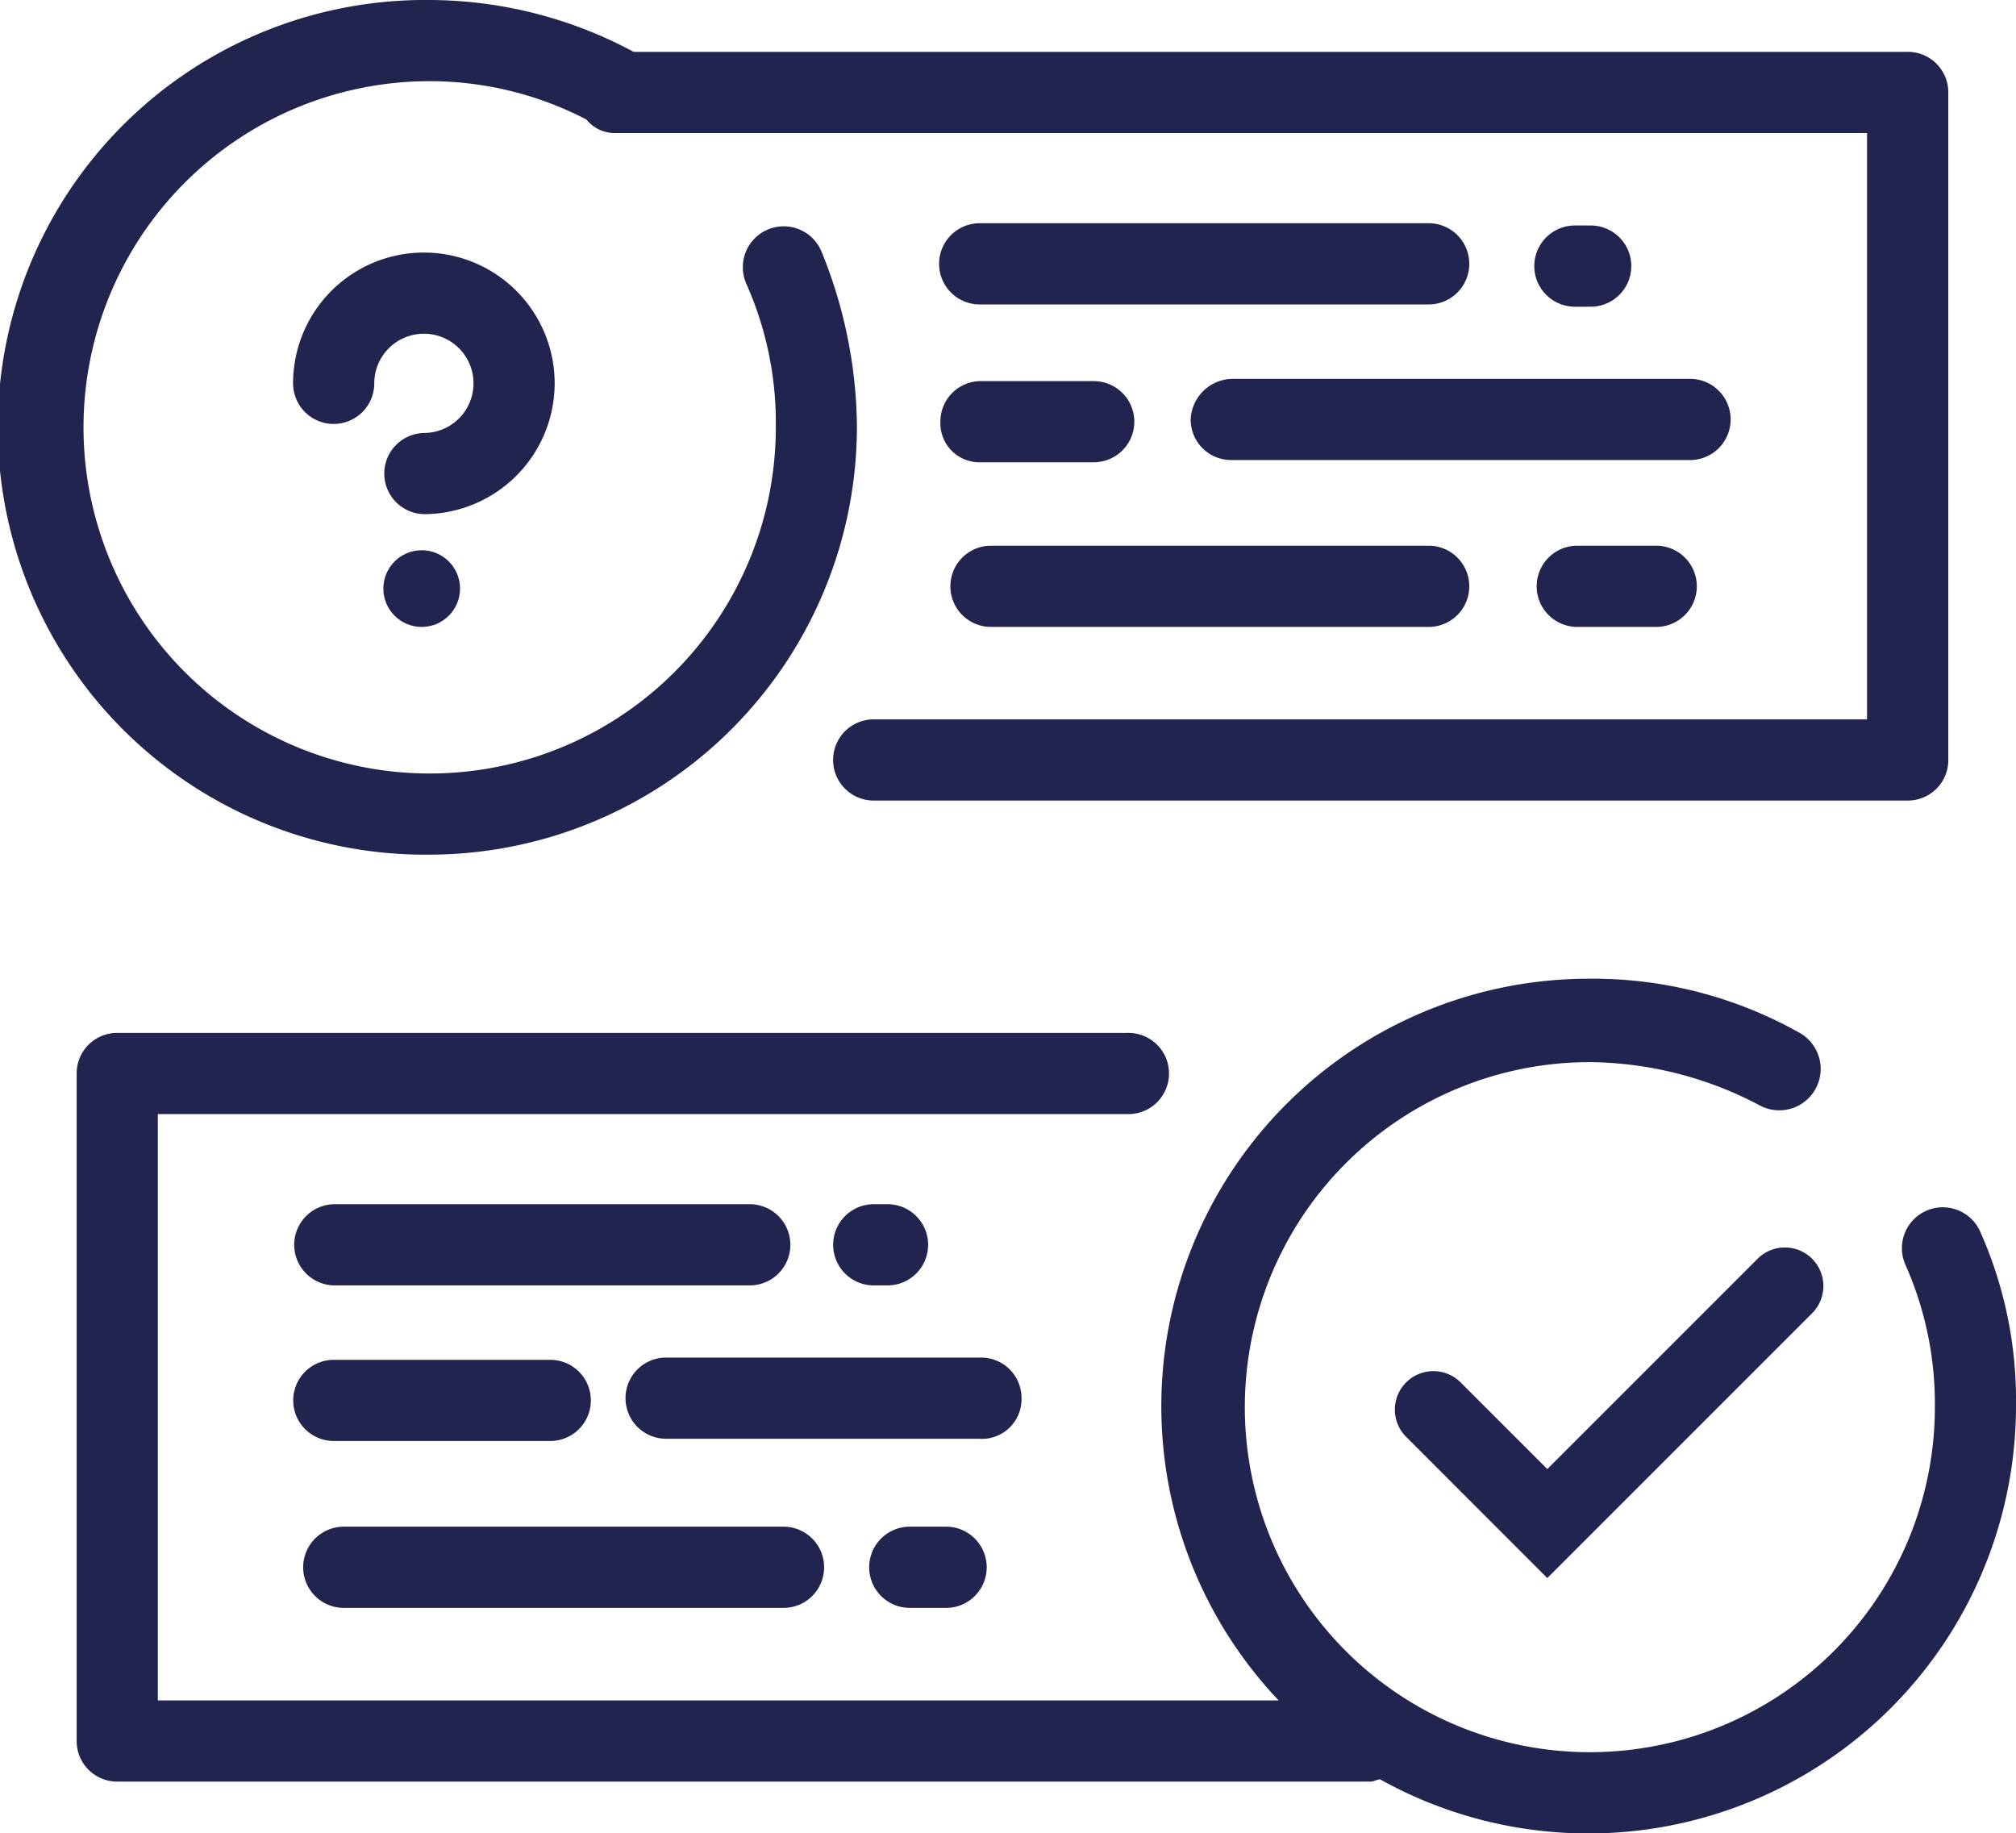 <svg xmlns="http://www.w3.org/2000/svg" width="78.497" height="71.384" viewBox="0 0 78.497 71.384">
  <g id="Group_54" data-name="Group 54" transform="translate(-208.503 -1308.884)">
    <g id="Group_53" data-name="Group 53">
      <g id="Group_51" data-name="Group 51">
        <g id="Group_50" data-name="Group 50">
          <path id="Path_103" data-name="Path 103" d="M225.186,1342.161a16.675,16.675,0,0,0,16.683-16.682,18.365,18.365,0,0,0-1.4-6.849,1.592,1.592,0,0,0-2.9,1.317,13.278,13.278,0,0,1,1.142,5.532,13.478,13.478,0,1,1-13.522-13.434,13.242,13.242,0,0,1,6.146,1.492,1.419,1.419,0,0,0,1.142.527H281.2v22.829H242.483a1.581,1.581,0,0,0,0,3.161h40.3a1.574,1.574,0,0,0,1.581-1.58v-25.99a1.575,1.575,0,0,0-1.581-1.581H233.176a16.865,16.865,0,0,0-7.99-2.019,16.639,16.639,0,1,0,0,33.277Z" fill="#20244e"/>
          <path id="Path_104" data-name="Path 104" d="M285.6,1356.825a1.591,1.591,0,1,0-2.9,1.317,13.292,13.292,0,0,1,1.141,5.531,13.434,13.434,0,1,1-13.434-13.434,14.361,14.361,0,0,1,6.585,1.669,1.612,1.612,0,0,0,1.581-2.81,16.4,16.4,0,0,0-8.166-2.107,16.645,16.645,0,0,0-12.117,28.1H214.649v-22.829H252.4a1.581,1.581,0,1,0,0-3.161H213.069a1.574,1.574,0,0,0-1.581,1.58v25.99a1.575,1.575,0,0,0,1.581,1.581h48.819c.088,0,.263-.088.351-.088A16.653,16.653,0,0,0,287,1363.586,16.09,16.09,0,0,0,285.6,1356.825Z" fill="#20244e"/>
          <path id="Path_105" data-name="Path 105" d="M221.5,1358.932h16.156a1.581,1.581,0,1,0,0-3.161H221.5a1.581,1.581,0,0,0,0,3.161Z" fill="#20244e"/>
          <path id="Path_106" data-name="Path 106" d="M243.1,1358.932a1.581,1.581,0,0,0,0-3.161h-.615a1.581,1.581,0,0,0,0,3.161Z" fill="#20244e"/>
          <path id="Path_107" data-name="Path 107" d="M221.5,1364.99h8.429a1.58,1.58,0,1,0,0-3.16H221.5a1.58,1.58,0,0,0,0,3.16Z" fill="#20244e"/>
          <path id="Path_108" data-name="Path 108" d="M248.278,1363.322a1.573,1.573,0,0,0-1.58-1.58H234.4a1.581,1.581,0,0,0,0,3.161H246.61A1.543,1.543,0,0,0,248.278,1363.322Z" fill="#20244e"/>
          <path id="Path_109" data-name="Path 109" d="M221.849,1371.488h17.122a1.581,1.581,0,1,0,0-3.161H221.849a1.581,1.581,0,0,0,0,3.161Z" fill="#20244e"/>
          <path id="Path_110" data-name="Path 110" d="M245.381,1368.327h-1.493a1.581,1.581,0,0,0,0,3.161h1.493a1.581,1.581,0,0,0,0-3.161Z" fill="#20244e"/>
          <path id="Path_111" data-name="Path 111" d="M264.171,1317.576H246.61a1.581,1.581,0,0,0,0,3.161h17.561a1.581,1.581,0,0,0,0-3.161Z" fill="#20244e"/>
          <path id="Path_112" data-name="Path 112" d="M270.4,1320.825a1.581,1.581,0,1,0,0-3.161h-.615a1.581,1.581,0,0,0,0,3.161Z" fill="#20244e"/>
          <path id="Path_113" data-name="Path 113" d="M246.7,1326.883h4.39a1.58,1.58,0,1,0,0-3.16H246.7a1.574,1.574,0,0,0-1.581,1.58A1.521,1.521,0,0,0,246.7,1326.883Z" fill="#20244e"/>
          <path id="Path_114" data-name="Path 114" d="M254.864,1325.215a1.574,1.574,0,0,0,1.58,1.581h17.824a1.581,1.581,0,1,0,0-3.161H256.532A1.65,1.65,0,0,0,254.864,1325.215Z" fill="#20244e"/>
          <path id="Path_115" data-name="Path 115" d="M247.049,1330.132a1.581,1.581,0,0,0,0,3.161h17.122a1.581,1.581,0,0,0,0-3.161Z" fill="#20244e"/>
          <path id="Path_116" data-name="Path 116" d="M272.951,1330.132h-3.073a1.581,1.581,0,0,0,0,3.161h3.073a1.581,1.581,0,1,0,0-3.161Z" fill="#20244e"/>
        </g>
      </g>
      <circle id="Ellipse_11" data-name="Ellipse 11" cx="1.493" cy="1.493" r="1.493" transform="translate(223.43 1330.308)" fill="#20244e"/>
      <path id="Path_117" data-name="Path 117" d="M230.1,1323.81a5.092,5.092,0,0,0-10.185,0,1.58,1.58,0,1,0,3.161,0,1.932,1.932,0,1,1,1.931,1.932,1.581,1.581,0,0,0,0,3.161A5.1,5.1,0,0,0,230.1,1323.81Z" fill="#20244e"/>
      <g id="Group_52" data-name="Group 52">
        <path id="Path_118" data-name="Path 118" d="M268.75,1370.327l-5.514-5.515a1.5,1.5,0,0,1,2.121-2.121l3.393,3.393,8.189-8.189a1.5,1.5,0,1,1,2.122,2.121Z" fill="#20244e"/>
      </g>
    </g>
  </g>
</svg>
